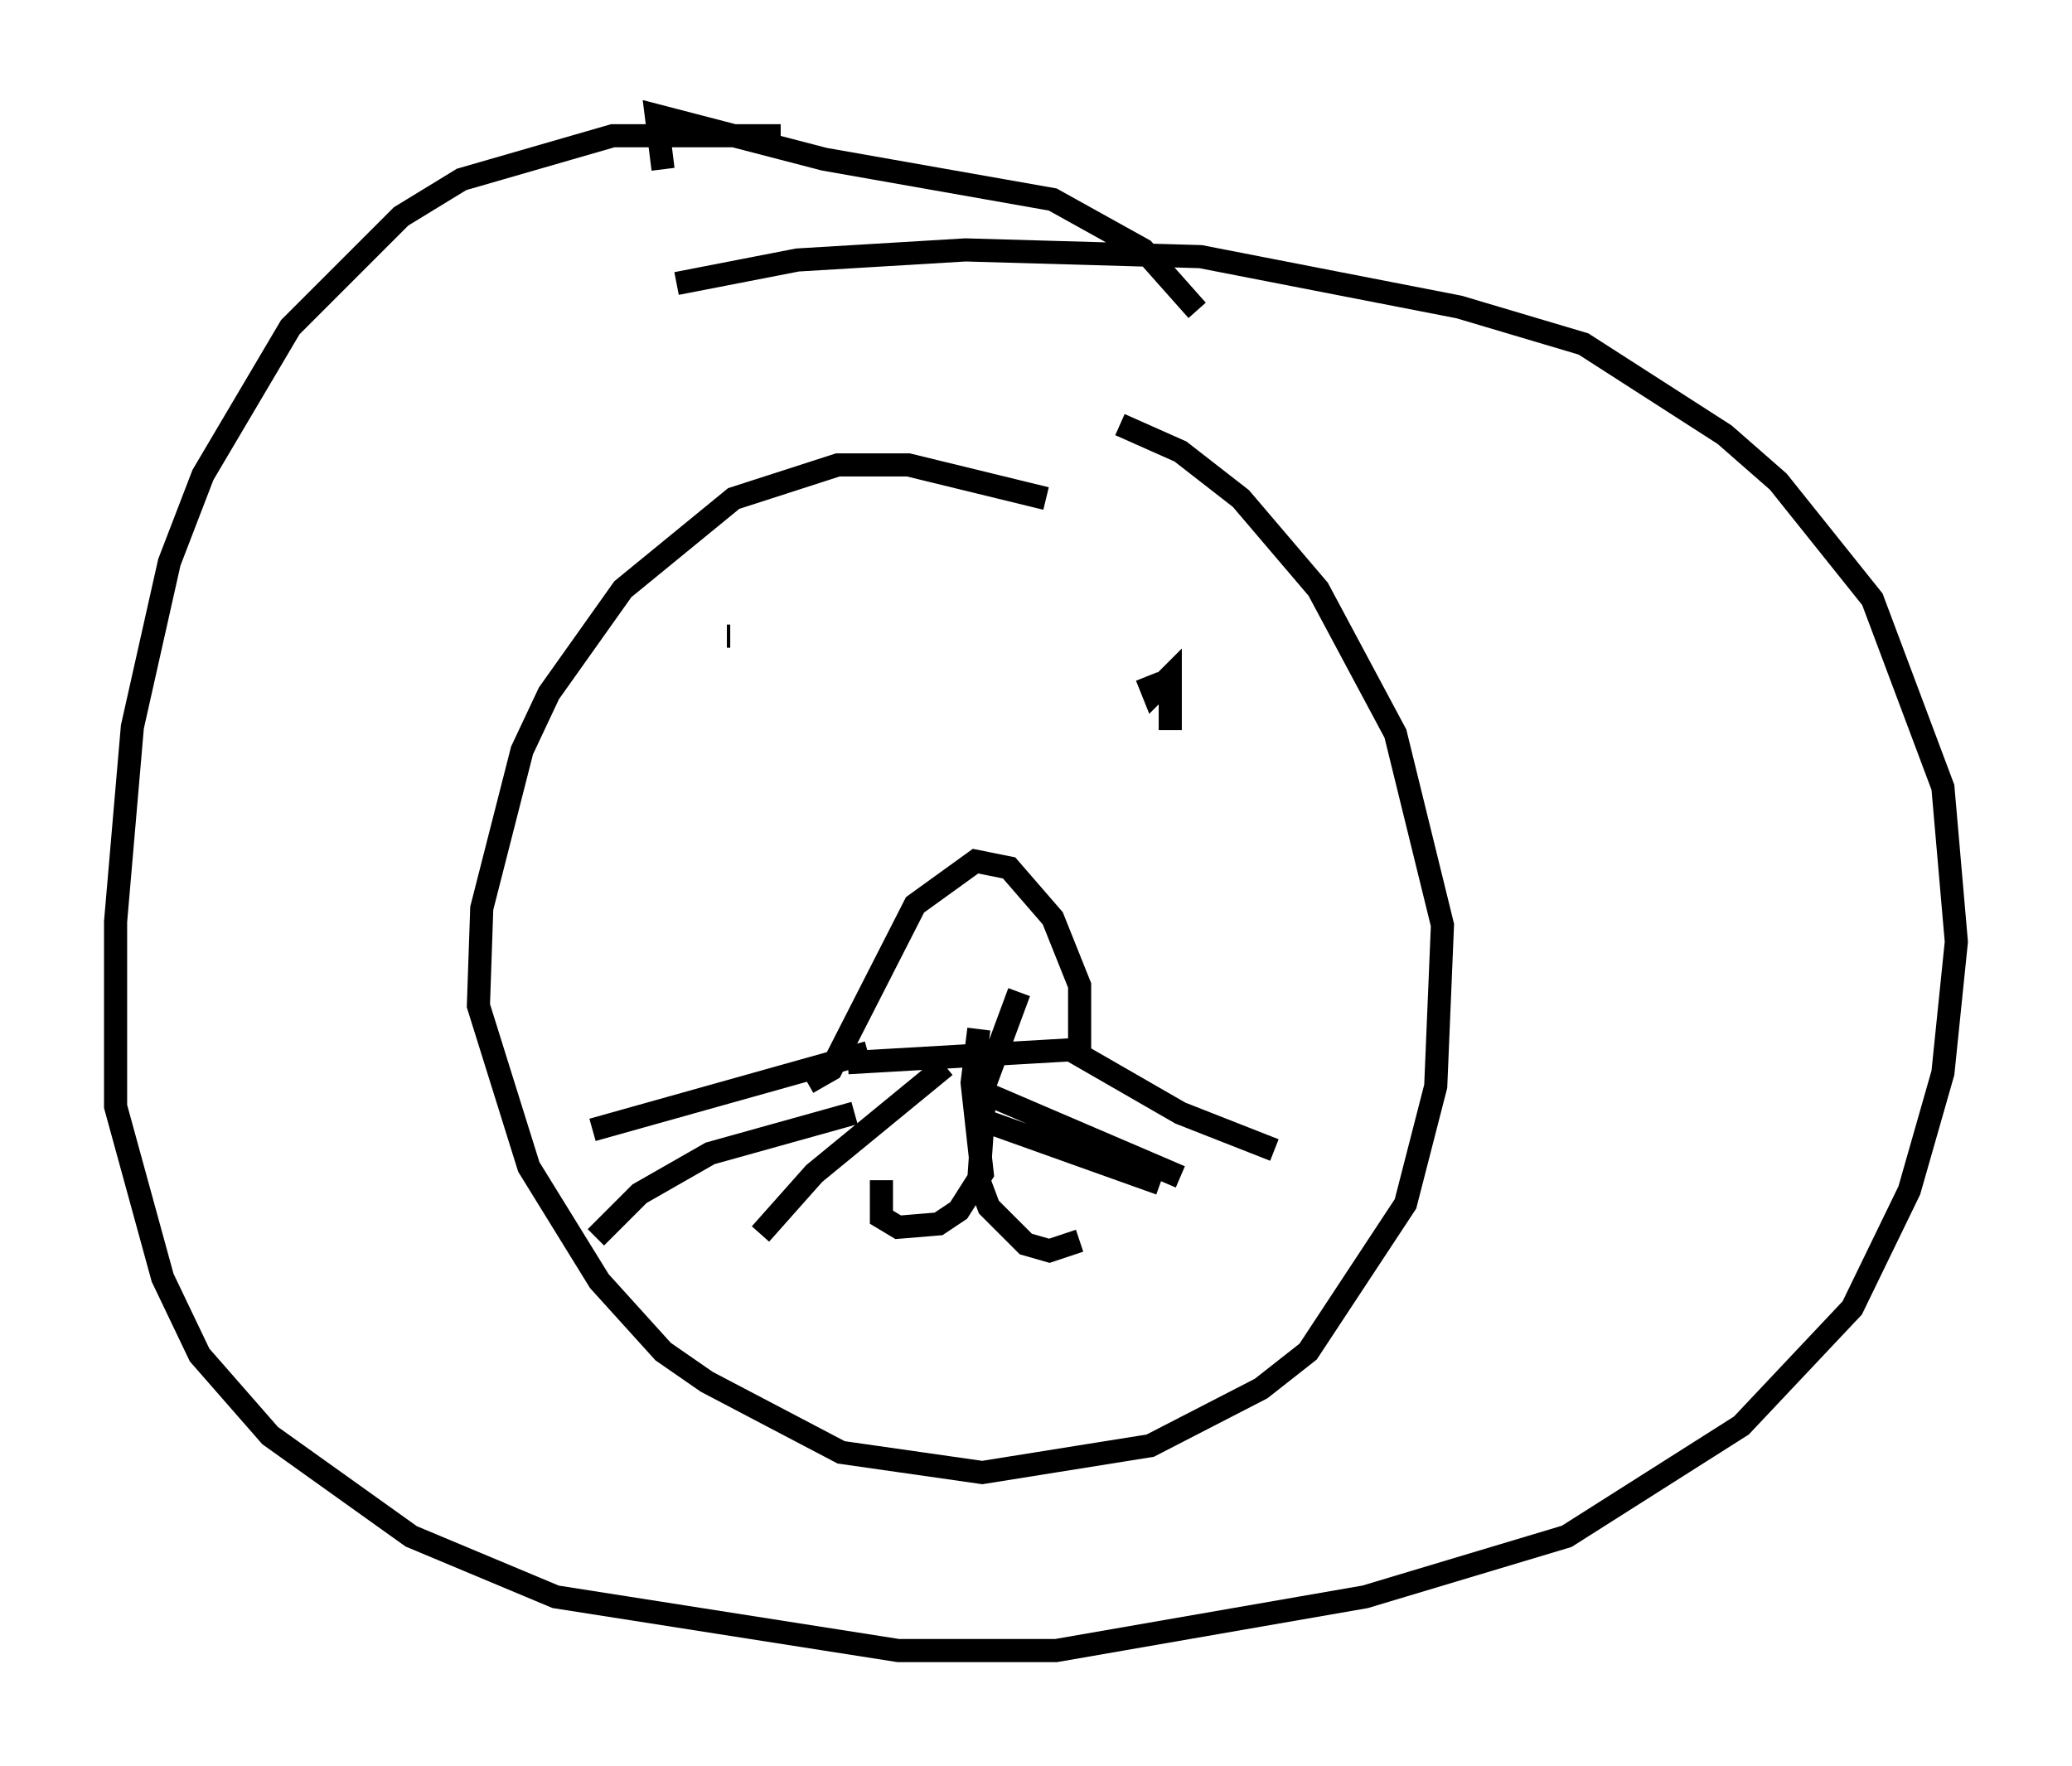 <?xml version="1.0" encoding="utf-8" ?>
<svg baseProfile="full" height="76.38" version="1.1" width="89.598" xmlns="http://www.w3.org/2000/svg" xmlns:ev="http://www.w3.org/2001/xml-events" xmlns:xlink="http://www.w3.org/1999/xlink"><defs /><rect fill="white" height="76.38" width="89.598" x="0" y="0" /><path d="M47.994, 23.447 m-2.76, -1.888 l-5.955, -1.453 -3.05, 0.0 l-4.503, 1.453 -4.793, 3.922 l-3.196, 4.503 -1.162, 2.469 l-1.743, 6.827 -0.145, 4.212 l2.179, 6.972 3.05, 4.939 l2.76, 3.05 1.888, 1.307 l5.81, 3.05 6.101, 0.872 l7.263, -1.162 4.793, -2.469 l2.034, -1.598 4.212, -6.391 l1.307, -5.084 0.291, -6.972 l-2.034, -8.279 -3.341, -6.246 l-3.341, -3.922 -2.615, -2.034 l-2.615, -1.162 m-14.67, -12.492 l-7.263, 0.0 -6.536, 1.888 l-2.615, 1.598 -4.793, 4.793 l-3.777, 6.391 -1.453, 3.777 l-1.598, 7.117 -0.726, 8.425 l0.0, 7.989 2.034, 7.408 l1.598, 3.341 3.05, 3.486 l6.101, 4.358 6.246, 2.615 l14.816, 2.324 6.827, 0.0 l13.363, -2.324 8.715, -2.615 l7.553, -4.793 4.793, -5.084 l2.469, -5.084 1.453, -5.084 l0.581, -5.665 -0.581, -6.682 l-3.05, -8.134 -4.067, -5.084 l-2.324, -2.034 -6.101, -3.922 l-5.374, -1.598 -11.184, -2.179 l-10.168, -0.291 -7.263, 0.436 l-5.229, 1.017 m7.408, 33.698 l10.022, -0.581 0.0, -2.76 l-1.162, -2.905 -1.888, -2.179 l-1.453, -0.291 -2.615, 1.888 l-3.631, 7.117 -1.017, 0.581 m7.408, -2.324 l-0.291, 2.324 0.436, 3.922 l-1.017, 1.598 -0.872, 0.581 l-1.743, 0.145 -0.726, -0.436 l0.0, -1.598 m5.955, -8.134 l-1.453, 3.922 -0.291, 4.212 l0.436, 1.162 1.598, 1.598 l1.017, 0.291 1.307, -0.436 m-9.151, -8.134 l-11.911, 3.341 m11.33, -0.726 l-6.246, 1.743 -3.05, 1.743 l-1.888, 1.888 m15.106, -7.408 l-5.665, 4.648 -2.324, 2.615 m13.363, -7.989 l4.793, 2.76 4.067, 1.598 m-13.218, -2.76 l9.151, 3.922 m-9.006, -2.615 l8.134, 2.905 m-18.737, -23.676 l0.145, 0.0 m19.028, 4.067 l0.0, -2.324 -0.726, 0.726 l-0.291, -0.726 m-20.916, -21.933 l-0.291, -2.324 7.263, 1.888 l9.877, 1.743 3.922, 2.179 l2.324, 2.615 " fill="none" stroke="black" stroke-width="1" /></svg>